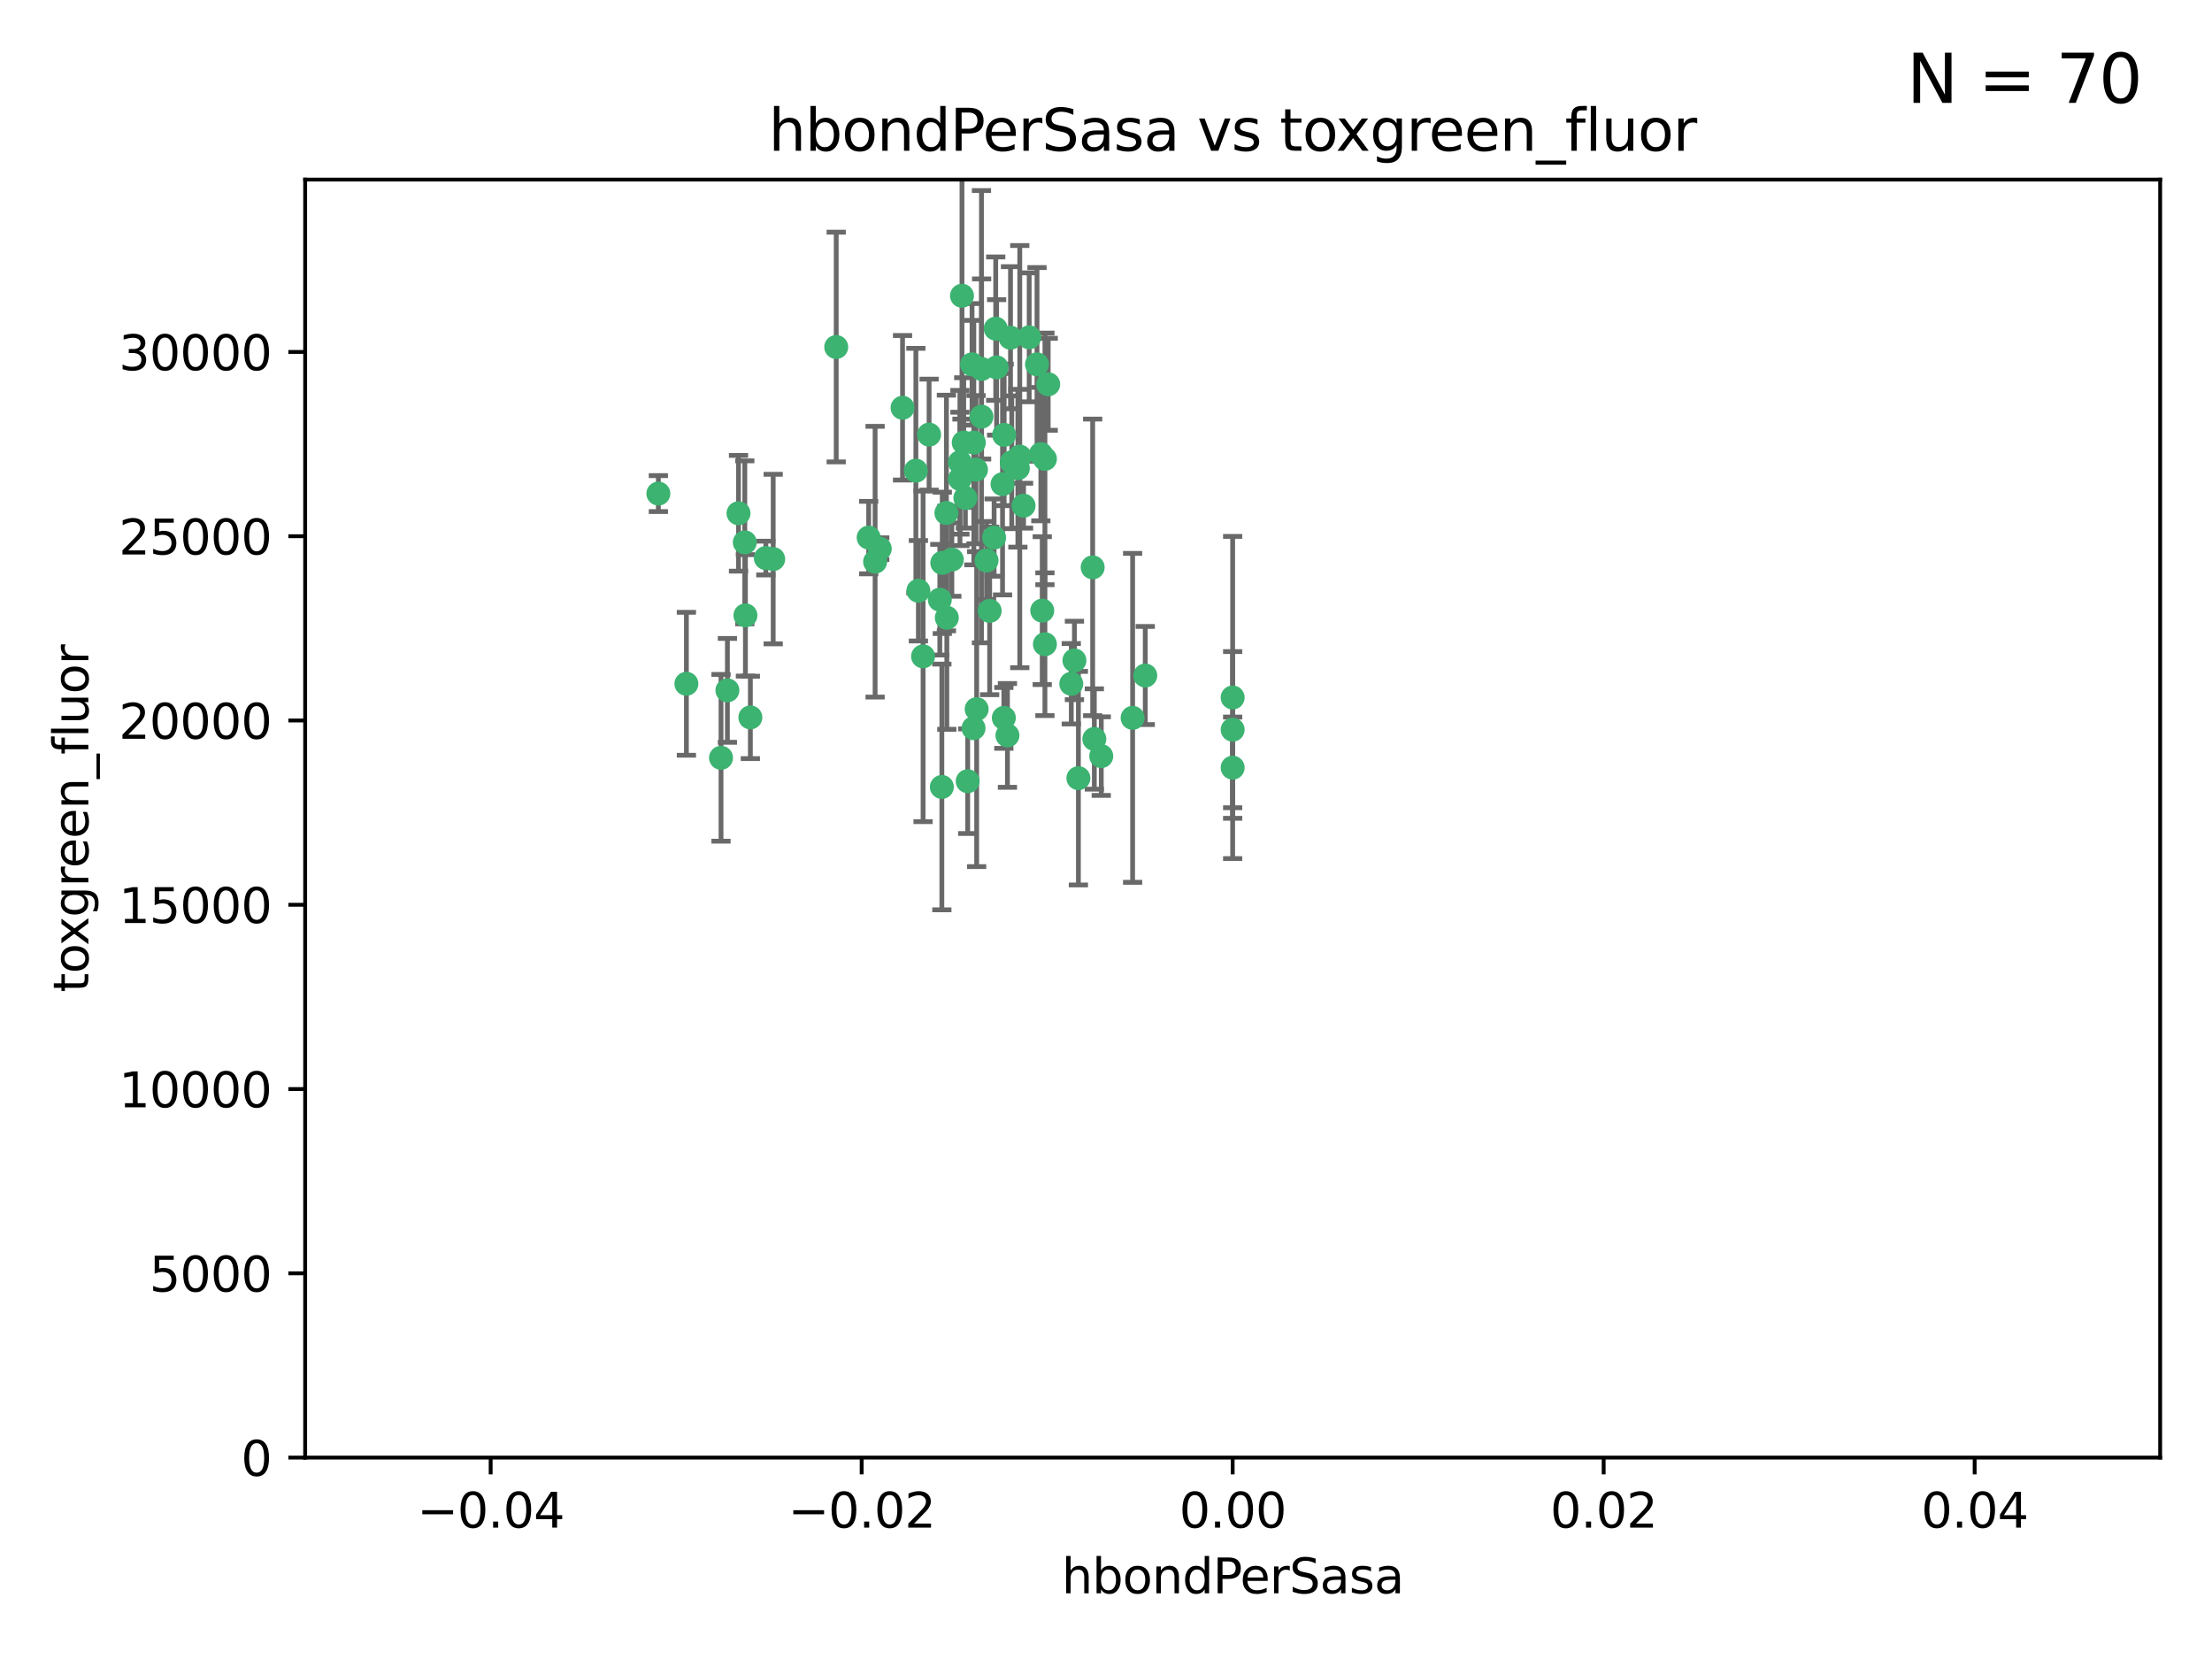 <?xml version="1.0" encoding="utf-8" standalone="no"?>
<!DOCTYPE svg PUBLIC "-//W3C//DTD SVG 1.1//EN"
  "http://www.w3.org/Graphics/SVG/1.1/DTD/svg11.dtd">
<svg xmlns:xlink="http://www.w3.org/1999/xlink" width="460.8pt" height="345.6pt" viewBox="0 0 460.8 345.6" xmlns="http://www.w3.org/2000/svg" version="1.1">
 <defs>
  <style type="text/css">*{stroke-linejoin: round; stroke-linecap: butt}</style>
 </defs>
 <g id="figure_1">
  <g id="patch_1">
   <path d="M 0 345.6 
L 460.8 345.6 
L 460.8 0 
L 0 0 
z
" style="fill: #ffffff"/>
  </g>
  <g id="axes_1">
   <g id="patch_2">
    <path d="M 63.571 303.64 
L 450 303.64 
L 450 37.411 
L 63.571 37.411 
z
" style="fill: #ffffff"/>
   </g>
   <g id="PathCollection_1">
    <defs>
     <path id="mcedc2fee23" d="M 0 1.118 
C 0.297 1.118 0.581 1 0.791 0.791 
C 1 0.581 1.118 0.297 1.118 0 
C 1.118 -0.297 1 -0.581 0.791 -0.791 
C 0.581 -1 0.297 -1.118 0 -1.118 
C -0.297 -1.118 -0.581 -1 -0.791 -0.791 
C -1 -0.581 -1.118 -0.297 -1.118 0 
C -1.118 0.297 -1 0.581 -0.791 0.791 
C -0.581 1 -0.297 1.118 0 1.118 
z
" style="stroke: #3cb371"/>
    </defs>
    <g clip-path="url(#p5a654c05b4)">
     <use xlink:href="#mcedc2fee23" x="174.2" y="72.294" style="fill: #3cb371; stroke: #3cb371"/>
     <use xlink:href="#mcedc2fee23" x="207.091" y="111.988" style="fill: #3cb371; stroke: #3cb371"/>
     <use xlink:href="#mcedc2fee23" x="192.294" y="136.733" style="fill: #3cb371; stroke: #3cb371"/>
     <use xlink:href="#mcedc2fee23" x="216.026" y="75.908" style="fill: #3cb371; stroke: #3cb371"/>
     <use xlink:href="#mcedc2fee23" x="209.184" y="90.592" style="fill: #3cb371; stroke: #3cb371"/>
     <use xlink:href="#mcedc2fee23" x="200.763" y="92.187" style="fill: #3cb371; stroke: #3cb371"/>
     <use xlink:href="#mcedc2fee23" x="190.794" y="98.046" style="fill: #3cb371; stroke: #3cb371"/>
     <use xlink:href="#mcedc2fee23" x="217.677" y="134.2" style="fill: #3cb371; stroke: #3cb371"/>
     <use xlink:href="#mcedc2fee23" x="180.96" y="111.99" style="fill: #3cb371; stroke: #3cb371"/>
     <use xlink:href="#mcedc2fee23" x="188.017" y="84.946" style="fill: #3cb371; stroke: #3cb371"/>
     <use xlink:href="#mcedc2fee23" x="218.359" y="80.055" style="fill: #3cb371; stroke: #3cb371"/>
     <use xlink:href="#mcedc2fee23" x="155.286" y="128.194" style="fill: #3cb371; stroke: #3cb371"/>
     <use xlink:href="#mcedc2fee23" x="207.613" y="76.534" style="fill: #3cb371; stroke: #3cb371"/>
     <use xlink:href="#mcedc2fee23" x="203.319" y="97.835" style="fill: #3cb371; stroke: #3cb371"/>
     <use xlink:href="#mcedc2fee23" x="210.508" y="70.355" style="fill: #3cb371; stroke: #3cb371"/>
     <use xlink:href="#mcedc2fee23" x="150.202" y="157.866" style="fill: #3cb371; stroke: #3cb371"/>
     <use xlink:href="#mcedc2fee23" x="156.315" y="149.45" style="fill: #3cb371; stroke: #3cb371"/>
     <use xlink:href="#mcedc2fee23" x="198.284" y="116.577" style="fill: #3cb371; stroke: #3cb371"/>
     <use xlink:href="#mcedc2fee23" x="199.974" y="99.763" style="fill: #3cb371; stroke: #3cb371"/>
     <use xlink:href="#mcedc2fee23" x="155.154" y="112.982" style="fill: #3cb371; stroke: #3cb371"/>
     <use xlink:href="#mcedc2fee23" x="153.844" y="106.925" style="fill: #3cb371; stroke: #3cb371"/>
     <use xlink:href="#mcedc2fee23" x="214.399" y="70.271" style="fill: #3cb371; stroke: #3cb371"/>
     <use xlink:href="#mcedc2fee23" x="159.535" y="116.252" style="fill: #3cb371; stroke: #3cb371"/>
     <use xlink:href="#mcedc2fee23" x="202.866" y="92.203" style="fill: #3cb371; stroke: #3cb371"/>
     <use xlink:href="#mcedc2fee23" x="212.043" y="97.545" style="fill: #3cb371; stroke: #3cb371"/>
     <use xlink:href="#mcedc2fee23" x="191.319" y="123.063" style="fill: #3cb371; stroke: #3cb371"/>
     <use xlink:href="#mcedc2fee23" x="206.164" y="127.26" style="fill: #3cb371; stroke: #3cb371"/>
     <use xlink:href="#mcedc2fee23" x="202.808" y="151.693" style="fill: #3cb371; stroke: #3cb371"/>
     <use xlink:href="#mcedc2fee23" x="196.206" y="163.936" style="fill: #3cb371; stroke: #3cb371"/>
     <use xlink:href="#mcedc2fee23" x="151.53" y="143.815" style="fill: #3cb371; stroke: #3cb371"/>
     <use xlink:href="#mcedc2fee23" x="201.107" y="103.738" style="fill: #3cb371; stroke: #3cb371"/>
     <use xlink:href="#mcedc2fee23" x="205.518" y="116.762" style="fill: #3cb371; stroke: #3cb371"/>
     <use xlink:href="#mcedc2fee23" x="204.488" y="76.865" style="fill: #3cb371; stroke: #3cb371"/>
     <use xlink:href="#mcedc2fee23" x="200.398" y="61.614" style="fill: #3cb371; stroke: #3cb371"/>
     <use xlink:href="#mcedc2fee23" x="210.768" y="96.299" style="fill: #3cb371; stroke: #3cb371"/>
     <use xlink:href="#mcedc2fee23" x="137.148" y="102.821" style="fill: #3cb371; stroke: #3cb371"/>
     <use xlink:href="#mcedc2fee23" x="216.829" y="94.6" style="fill: #3cb371; stroke: #3cb371"/>
     <use xlink:href="#mcedc2fee23" x="201.591" y="162.741" style="fill: #3cb371; stroke: #3cb371"/>
     <use xlink:href="#mcedc2fee23" x="217.678" y="95.593" style="fill: #3cb371; stroke: #3cb371"/>
     <use xlink:href="#mcedc2fee23" x="196.296" y="117.254" style="fill: #3cb371; stroke: #3cb371"/>
     <use xlink:href="#mcedc2fee23" x="213.226" y="105.344" style="fill: #3cb371; stroke: #3cb371"/>
     <use xlink:href="#mcedc2fee23" x="217.118" y="127.204" style="fill: #3cb371; stroke: #3cb371"/>
     <use xlink:href="#mcedc2fee23" x="207.427" y="68.463" style="fill: #3cb371; stroke: #3cb371"/>
     <use xlink:href="#mcedc2fee23" x="202.496" y="75.9" style="fill: #3cb371; stroke: #3cb371"/>
     <use xlink:href="#mcedc2fee23" x="209.868" y="153.201" style="fill: #3cb371; stroke: #3cb371"/>
     <use xlink:href="#mcedc2fee23" x="182.301" y="117.014" style="fill: #3cb371; stroke: #3cb371"/>
     <use xlink:href="#mcedc2fee23" x="223.825" y="137.58" style="fill: #3cb371; stroke: #3cb371"/>
     <use xlink:href="#mcedc2fee23" x="142.99" y="142.442" style="fill: #3cb371; stroke: #3cb371"/>
     <use xlink:href="#mcedc2fee23" x="183.273" y="114.302" style="fill: #3cb371; stroke: #3cb371"/>
     <use xlink:href="#mcedc2fee23" x="193.547" y="90.534" style="fill: #3cb371; stroke: #3cb371"/>
     <use xlink:href="#mcedc2fee23" x="209.117" y="149.553" style="fill: #3cb371; stroke: #3cb371"/>
     <use xlink:href="#mcedc2fee23" x="195.78" y="124.926" style="fill: #3cb371; stroke: #3cb371"/>
     <use xlink:href="#mcedc2fee23" x="208.847" y="100.862" style="fill: #3cb371; stroke: #3cb371"/>
     <use xlink:href="#mcedc2fee23" x="197.156" y="106.867" style="fill: #3cb371; stroke: #3cb371"/>
     <use xlink:href="#mcedc2fee23" x="227.624" y="118.19" style="fill: #3cb371; stroke: #3cb371"/>
     <use xlink:href="#mcedc2fee23" x="223.169" y="142.44" style="fill: #3cb371; stroke: #3cb371"/>
     <use xlink:href="#mcedc2fee23" x="204.456" y="86.8" style="fill: #3cb371; stroke: #3cb371"/>
     <use xlink:href="#mcedc2fee23" x="199.969" y="96.298" style="fill: #3cb371; stroke: #3cb371"/>
     <use xlink:href="#mcedc2fee23" x="197.24" y="128.689" style="fill: #3cb371; stroke: #3cb371"/>
     <use xlink:href="#mcedc2fee23" x="203.457" y="147.723" style="fill: #3cb371; stroke: #3cb371"/>
     <use xlink:href="#mcedc2fee23" x="212.436" y="95.121" style="fill: #3cb371; stroke: #3cb371"/>
     <use xlink:href="#mcedc2fee23" x="235.946" y="149.542" style="fill: #3cb371; stroke: #3cb371"/>
     <use xlink:href="#mcedc2fee23" x="227.97" y="153.944" style="fill: #3cb371; stroke: #3cb371"/>
     <use xlink:href="#mcedc2fee23" x="229.414" y="157.513" style="fill: #3cb371; stroke: #3cb371"/>
     <use xlink:href="#mcedc2fee23" x="161.071" y="116.464" style="fill: #3cb371; stroke: #3cb371"/>
     <use xlink:href="#mcedc2fee23" x="256.786" y="152.004" style="fill: #3cb371; stroke: #3cb371"/>
     <use xlink:href="#mcedc2fee23" x="256.786" y="145.3" style="fill: #3cb371; stroke: #3cb371"/>
     <use xlink:href="#mcedc2fee23" x="224.65" y="162.105" style="fill: #3cb371; stroke: #3cb371"/>
     <use xlink:href="#mcedc2fee23" x="238.58" y="140.722" style="fill: #3cb371; stroke: #3cb371"/>
     <use xlink:href="#mcedc2fee23" x="256.786" y="159.917" style="fill: #3cb371; stroke: #3cb371"/>
    </g>
   </g>
   <g id="matplotlib.axis_1">
    <g id="xtick_1">
     <g id="line2d_1">
      <defs>
       <path id="m243679805b" d="M 0 0 
L 0 3.5 
" style="stroke: #000000; stroke-width: 0.8"/>
      </defs>
      <g>
       <use xlink:href="#m243679805b" x="102.214" y="303.64" style="stroke: #000000; stroke-width: 0.8"/>
      </g>
     </g>
     <g id="text_1">
      <!-- −0.04 -->
      <g transform="translate(86.891 318.238)scale(0.1 -0.1)">
       <defs>
        <path id="DejaVuSans-2212" d="M 678 2272 
L 4684 2272 
L 4684 1741 
L 678 1741 
L 678 2272 
z
" transform="scale(0.016)"/>
        <path id="DejaVuSans-30" d="M 2034 4250 
Q 1547 4250 1301 3770 
Q 1056 3291 1056 2328 
Q 1056 1369 1301 889 
Q 1547 409 2034 409 
Q 2525 409 2770 889 
Q 3016 1369 3016 2328 
Q 3016 3291 2770 3770 
Q 2525 4250 2034 4250 
z
M 2034 4750 
Q 2819 4750 3233 4129 
Q 3647 3509 3647 2328 
Q 3647 1150 3233 529 
Q 2819 -91 2034 -91 
Q 1250 -91 836 529 
Q 422 1150 422 2328 
Q 422 3509 836 4129 
Q 1250 4750 2034 4750 
z
" transform="scale(0.016)"/>
        <path id="DejaVuSans-2e" d="M 684 794 
L 1344 794 
L 1344 0 
L 684 0 
L 684 794 
z
" transform="scale(0.016)"/>
        <path id="DejaVuSans-34" d="M 2419 4116 
L 825 1625 
L 2419 1625 
L 2419 4116 
z
M 2253 4666 
L 3047 4666 
L 3047 1625 
L 3713 1625 
L 3713 1100 
L 3047 1100 
L 3047 0 
L 2419 0 
L 2419 1100 
L 313 1100 
L 313 1709 
L 2253 4666 
z
" transform="scale(0.016)"/>
       </defs>
       <use xlink:href="#DejaVuSans-2212"/>
       <use xlink:href="#DejaVuSans-30" x="83.789"/>
       <use xlink:href="#DejaVuSans-2e" x="147.412"/>
       <use xlink:href="#DejaVuSans-30" x="179.199"/>
       <use xlink:href="#DejaVuSans-34" x="242.822"/>
      </g>
     </g>
    </g>
    <g id="xtick_2">
     <g id="line2d_2">
      <g>
       <use xlink:href="#m243679805b" x="179.5" y="303.64" style="stroke: #000000; stroke-width: 0.8"/>
      </g>
     </g>
     <g id="text_2">
      <!-- −0.02 -->
      <g transform="translate(164.177 318.238)scale(0.1 -0.1)">
       <defs>
        <path id="DejaVuSans-32" d="M 1228 531 
L 3431 531 
L 3431 0 
L 469 0 
L 469 531 
Q 828 903 1448 1529 
Q 2069 2156 2228 2338 
Q 2531 2678 2651 2914 
Q 2772 3150 2772 3378 
Q 2772 3750 2511 3984 
Q 2250 4219 1831 4219 
Q 1534 4219 1204 4116 
Q 875 4013 500 3803 
L 500 4441 
Q 881 4594 1212 4672 
Q 1544 4750 1819 4750 
Q 2544 4750 2975 4387 
Q 3406 4025 3406 3419 
Q 3406 3131 3298 2873 
Q 3191 2616 2906 2266 
Q 2828 2175 2409 1742 
Q 1991 1309 1228 531 
z
" transform="scale(0.016)"/>
       </defs>
       <use xlink:href="#DejaVuSans-2212"/>
       <use xlink:href="#DejaVuSans-30" x="83.789"/>
       <use xlink:href="#DejaVuSans-2e" x="147.412"/>
       <use xlink:href="#DejaVuSans-30" x="179.199"/>
       <use xlink:href="#DejaVuSans-32" x="242.822"/>
      </g>
     </g>
    </g>
    <g id="xtick_3">
     <g id="line2d_3">
      <g>
       <use xlink:href="#m243679805b" x="256.786" y="303.64" style="stroke: #000000; stroke-width: 0.8"/>
      </g>
     </g>
     <g id="text_3">
      <!-- 0.00 -->
      <g transform="translate(245.653 318.238)scale(0.1 -0.1)">
       <use xlink:href="#DejaVuSans-30"/>
       <use xlink:href="#DejaVuSans-2e" x="63.623"/>
       <use xlink:href="#DejaVuSans-30" x="95.41"/>
       <use xlink:href="#DejaVuSans-30" x="159.033"/>
      </g>
     </g>
    </g>
    <g id="xtick_4">
     <g id="line2d_4">
      <g>
       <use xlink:href="#m243679805b" x="334.071" y="303.64" style="stroke: #000000; stroke-width: 0.8"/>
      </g>
     </g>
     <g id="text_4">
      <!-- 0.02 -->
      <g transform="translate(322.939 318.238)scale(0.1 -0.1)">
       <use xlink:href="#DejaVuSans-30"/>
       <use xlink:href="#DejaVuSans-2e" x="63.623"/>
       <use xlink:href="#DejaVuSans-30" x="95.41"/>
       <use xlink:href="#DejaVuSans-32" x="159.033"/>
      </g>
     </g>
    </g>
    <g id="xtick_5">
     <g id="line2d_5">
      <g>
       <use xlink:href="#m243679805b" x="411.357" y="303.64" style="stroke: #000000; stroke-width: 0.8"/>
      </g>
     </g>
     <g id="text_5">
      <!-- 0.04 -->
      <g transform="translate(400.224 318.238)scale(0.1 -0.1)">
       <use xlink:href="#DejaVuSans-30"/>
       <use xlink:href="#DejaVuSans-2e" x="63.623"/>
       <use xlink:href="#DejaVuSans-30" x="95.41"/>
       <use xlink:href="#DejaVuSans-34" x="159.033"/>
      </g>
     </g>
    </g>
    <g id="text_6">
     <!-- hbondPerSasa -->
     <g transform="translate(221.168 331.917)scale(0.1 -0.1)">
      <defs>
       <path id="DejaVuSans-68" d="M 3513 2113 
L 3513 0 
L 2938 0 
L 2938 2094 
Q 2938 2591 2744 2837 
Q 2550 3084 2163 3084 
Q 1697 3084 1428 2787 
Q 1159 2491 1159 1978 
L 1159 0 
L 581 0 
L 581 4863 
L 1159 4863 
L 1159 2956 
Q 1366 3272 1645 3428 
Q 1925 3584 2291 3584 
Q 2894 3584 3203 3211 
Q 3513 2838 3513 2113 
z
" transform="scale(0.016)"/>
       <path id="DejaVuSans-62" d="M 3116 1747 
Q 3116 2381 2855 2742 
Q 2594 3103 2138 3103 
Q 1681 3103 1420 2742 
Q 1159 2381 1159 1747 
Q 1159 1113 1420 752 
Q 1681 391 2138 391 
Q 2594 391 2855 752 
Q 3116 1113 3116 1747 
z
M 1159 2969 
Q 1341 3281 1617 3432 
Q 1894 3584 2278 3584 
Q 2916 3584 3314 3078 
Q 3713 2572 3713 1747 
Q 3713 922 3314 415 
Q 2916 -91 2278 -91 
Q 1894 -91 1617 61 
Q 1341 213 1159 525 
L 1159 0 
L 581 0 
L 581 4863 
L 1159 4863 
L 1159 2969 
z
" transform="scale(0.016)"/>
       <path id="DejaVuSans-6f" d="M 1959 3097 
Q 1497 3097 1228 2736 
Q 959 2375 959 1747 
Q 959 1119 1226 758 
Q 1494 397 1959 397 
Q 2419 397 2687 759 
Q 2956 1122 2956 1747 
Q 2956 2369 2687 2733 
Q 2419 3097 1959 3097 
z
M 1959 3584 
Q 2709 3584 3137 3096 
Q 3566 2609 3566 1747 
Q 3566 888 3137 398 
Q 2709 -91 1959 -91 
Q 1206 -91 779 398 
Q 353 888 353 1747 
Q 353 2609 779 3096 
Q 1206 3584 1959 3584 
z
" transform="scale(0.016)"/>
       <path id="DejaVuSans-6e" d="M 3513 2113 
L 3513 0 
L 2938 0 
L 2938 2094 
Q 2938 2591 2744 2837 
Q 2550 3084 2163 3084 
Q 1697 3084 1428 2787 
Q 1159 2491 1159 1978 
L 1159 0 
L 581 0 
L 581 3500 
L 1159 3500 
L 1159 2956 
Q 1366 3272 1645 3428 
Q 1925 3584 2291 3584 
Q 2894 3584 3203 3211 
Q 3513 2838 3513 2113 
z
" transform="scale(0.016)"/>
       <path id="DejaVuSans-64" d="M 2906 2969 
L 2906 4863 
L 3481 4863 
L 3481 0 
L 2906 0 
L 2906 525 
Q 2725 213 2448 61 
Q 2172 -91 1784 -91 
Q 1150 -91 751 415 
Q 353 922 353 1747 
Q 353 2572 751 3078 
Q 1150 3584 1784 3584 
Q 2172 3584 2448 3432 
Q 2725 3281 2906 2969 
z
M 947 1747 
Q 947 1113 1208 752 
Q 1469 391 1925 391 
Q 2381 391 2643 752 
Q 2906 1113 2906 1747 
Q 2906 2381 2643 2742 
Q 2381 3103 1925 3103 
Q 1469 3103 1208 2742 
Q 947 2381 947 1747 
z
" transform="scale(0.016)"/>
       <path id="DejaVuSans-50" d="M 1259 4147 
L 1259 2394 
L 2053 2394 
Q 2494 2394 2734 2622 
Q 2975 2850 2975 3272 
Q 2975 3691 2734 3919 
Q 2494 4147 2053 4147 
L 1259 4147 
z
M 628 4666 
L 2053 4666 
Q 2838 4666 3239 4311 
Q 3641 3956 3641 3272 
Q 3641 2581 3239 2228 
Q 2838 1875 2053 1875 
L 1259 1875 
L 1259 0 
L 628 0 
L 628 4666 
z
" transform="scale(0.016)"/>
       <path id="DejaVuSans-65" d="M 3597 1894 
L 3597 1613 
L 953 1613 
Q 991 1019 1311 708 
Q 1631 397 2203 397 
Q 2534 397 2845 478 
Q 3156 559 3463 722 
L 3463 178 
Q 3153 47 2828 -22 
Q 2503 -91 2169 -91 
Q 1331 -91 842 396 
Q 353 884 353 1716 
Q 353 2575 817 3079 
Q 1281 3584 2069 3584 
Q 2775 3584 3186 3129 
Q 3597 2675 3597 1894 
z
M 3022 2063 
Q 3016 2534 2758 2815 
Q 2500 3097 2075 3097 
Q 1594 3097 1305 2825 
Q 1016 2553 972 2059 
L 3022 2063 
z
" transform="scale(0.016)"/>
       <path id="DejaVuSans-72" d="M 2631 2963 
Q 2534 3019 2420 3045 
Q 2306 3072 2169 3072 
Q 1681 3072 1420 2755 
Q 1159 2438 1159 1844 
L 1159 0 
L 581 0 
L 581 3500 
L 1159 3500 
L 1159 2956 
Q 1341 3275 1631 3429 
Q 1922 3584 2338 3584 
Q 2397 3584 2469 3576 
Q 2541 3569 2628 3553 
L 2631 2963 
z
" transform="scale(0.016)"/>
       <path id="DejaVuSans-53" d="M 3425 4513 
L 3425 3897 
Q 3066 4069 2747 4153 
Q 2428 4238 2131 4238 
Q 1616 4238 1336 4038 
Q 1056 3838 1056 3469 
Q 1056 3159 1242 3001 
Q 1428 2844 1947 2747 
L 2328 2669 
Q 3034 2534 3370 2195 
Q 3706 1856 3706 1288 
Q 3706 609 3251 259 
Q 2797 -91 1919 -91 
Q 1588 -91 1214 -16 
Q 841 59 441 206 
L 441 856 
Q 825 641 1194 531 
Q 1563 422 1919 422 
Q 2459 422 2753 634 
Q 3047 847 3047 1241 
Q 3047 1584 2836 1778 
Q 2625 1972 2144 2069 
L 1759 2144 
Q 1053 2284 737 2584 
Q 422 2884 422 3419 
Q 422 4038 858 4394 
Q 1294 4750 2059 4750 
Q 2388 4750 2728 4690 
Q 3069 4631 3425 4513 
z
" transform="scale(0.016)"/>
       <path id="DejaVuSans-61" d="M 2194 1759 
Q 1497 1759 1228 1600 
Q 959 1441 959 1056 
Q 959 750 1161 570 
Q 1363 391 1709 391 
Q 2188 391 2477 730 
Q 2766 1069 2766 1631 
L 2766 1759 
L 2194 1759 
z
M 3341 1997 
L 3341 0 
L 2766 0 
L 2766 531 
Q 2569 213 2275 61 
Q 1981 -91 1556 -91 
Q 1019 -91 701 211 
Q 384 513 384 1019 
Q 384 1609 779 1909 
Q 1175 2209 1959 2209 
L 2766 2209 
L 2766 2266 
Q 2766 2663 2505 2880 
Q 2244 3097 1772 3097 
Q 1472 3097 1187 3025 
Q 903 2953 641 2809 
L 641 3341 
Q 956 3463 1253 3523 
Q 1550 3584 1831 3584 
Q 2591 3584 2966 3190 
Q 3341 2797 3341 1997 
z
" transform="scale(0.016)"/>
       <path id="DejaVuSans-73" d="M 2834 3397 
L 2834 2853 
Q 2591 2978 2328 3040 
Q 2066 3103 1784 3103 
Q 1356 3103 1142 2972 
Q 928 2841 928 2578 
Q 928 2378 1081 2264 
Q 1234 2150 1697 2047 
L 1894 2003 
Q 2506 1872 2764 1633 
Q 3022 1394 3022 966 
Q 3022 478 2636 193 
Q 2250 -91 1575 -91 
Q 1294 -91 989 -36 
Q 684 19 347 128 
L 347 722 
Q 666 556 975 473 
Q 1284 391 1588 391 
Q 1994 391 2212 530 
Q 2431 669 2431 922 
Q 2431 1156 2273 1281 
Q 2116 1406 1581 1522 
L 1381 1569 
Q 847 1681 609 1914 
Q 372 2147 372 2553 
Q 372 3047 722 3315 
Q 1072 3584 1716 3584 
Q 2034 3584 2315 3537 
Q 2597 3491 2834 3397 
z
" transform="scale(0.016)"/>
      </defs>
      <use xlink:href="#DejaVuSans-68"/>
      <use xlink:href="#DejaVuSans-62" x="63.379"/>
      <use xlink:href="#DejaVuSans-6f" x="126.855"/>
      <use xlink:href="#DejaVuSans-6e" x="188.037"/>
      <use xlink:href="#DejaVuSans-64" x="251.416"/>
      <use xlink:href="#DejaVuSans-50" x="314.893"/>
      <use xlink:href="#DejaVuSans-65" x="371.57"/>
      <use xlink:href="#DejaVuSans-72" x="433.094"/>
      <use xlink:href="#DejaVuSans-53" x="474.207"/>
      <use xlink:href="#DejaVuSans-61" x="537.684"/>
      <use xlink:href="#DejaVuSans-73" x="598.963"/>
      <use xlink:href="#DejaVuSans-61" x="651.062"/>
     </g>
    </g>
   </g>
   <g id="matplotlib.axis_2">
    <g id="ytick_1">
     <g id="line2d_6">
      <defs>
       <path id="mc1e7d38add" d="M 0 0 
L -3.5 0 
" style="stroke: #000000; stroke-width: 0.8"/>
      </defs>
      <g>
       <use xlink:href="#mc1e7d38add" x="63.571" y="303.64" style="stroke: #000000; stroke-width: 0.8"/>
      </g>
     </g>
     <g id="text_7">
      <!-- 0 -->
      <g transform="translate(50.209 307.439)scale(0.1 -0.1)">
       <use xlink:href="#DejaVuSans-30"/>
      </g>
     </g>
    </g>
    <g id="ytick_2">
     <g id="line2d_7">
      <g>
       <use xlink:href="#mc1e7d38add" x="63.571" y="265.253" style="stroke: #000000; stroke-width: 0.8"/>
      </g>
     </g>
     <g id="text_8">
      <!-- 5000 -->
      <g transform="translate(31.121 269.052)scale(0.1 -0.1)">
       <defs>
        <path id="DejaVuSans-35" d="M 691 4666 
L 3169 4666 
L 3169 4134 
L 1269 4134 
L 1269 2991 
Q 1406 3038 1543 3061 
Q 1681 3084 1819 3084 
Q 2600 3084 3056 2656 
Q 3513 2228 3513 1497 
Q 3513 744 3044 326 
Q 2575 -91 1722 -91 
Q 1428 -91 1123 -41 
Q 819 9 494 109 
L 494 744 
Q 775 591 1075 516 
Q 1375 441 1709 441 
Q 2250 441 2565 725 
Q 2881 1009 2881 1497 
Q 2881 1984 2565 2268 
Q 2250 2553 1709 2553 
Q 1456 2553 1204 2497 
Q 953 2441 691 2322 
L 691 4666 
z
" transform="scale(0.016)"/>
       </defs>
       <use xlink:href="#DejaVuSans-35"/>
       <use xlink:href="#DejaVuSans-30" x="63.623"/>
       <use xlink:href="#DejaVuSans-30" x="127.246"/>
       <use xlink:href="#DejaVuSans-30" x="190.869"/>
      </g>
     </g>
    </g>
    <g id="ytick_3">
     <g id="line2d_8">
      <g>
       <use xlink:href="#mc1e7d38add" x="63.571" y="226.866" style="stroke: #000000; stroke-width: 0.8"/>
      </g>
     </g>
     <g id="text_9">
      <!-- 10000 -->
      <g transform="translate(24.759 230.665)scale(0.1 -0.1)">
       <defs>
        <path id="DejaVuSans-31" d="M 794 531 
L 1825 531 
L 1825 4091 
L 703 3866 
L 703 4441 
L 1819 4666 
L 2450 4666 
L 2450 531 
L 3481 531 
L 3481 0 
L 794 0 
L 794 531 
z
" transform="scale(0.016)"/>
       </defs>
       <use xlink:href="#DejaVuSans-31"/>
       <use xlink:href="#DejaVuSans-30" x="63.623"/>
       <use xlink:href="#DejaVuSans-30" x="127.246"/>
       <use xlink:href="#DejaVuSans-30" x="190.869"/>
       <use xlink:href="#DejaVuSans-30" x="254.492"/>
      </g>
     </g>
    </g>
    <g id="ytick_4">
     <g id="line2d_9">
      <g>
       <use xlink:href="#mc1e7d38add" x="63.571" y="188.479" style="stroke: #000000; stroke-width: 0.8"/>
      </g>
     </g>
     <g id="text_10">
      <!-- 15000 -->
      <g transform="translate(24.759 192.278)scale(0.1 -0.1)">
       <use xlink:href="#DejaVuSans-31"/>
       <use xlink:href="#DejaVuSans-35" x="63.623"/>
       <use xlink:href="#DejaVuSans-30" x="127.246"/>
       <use xlink:href="#DejaVuSans-30" x="190.869"/>
       <use xlink:href="#DejaVuSans-30" x="254.492"/>
      </g>
     </g>
    </g>
    <g id="ytick_5">
     <g id="line2d_10">
      <g>
       <use xlink:href="#mc1e7d38add" x="63.571" y="150.092" style="stroke: #000000; stroke-width: 0.8"/>
      </g>
     </g>
     <g id="text_11">
      <!-- 20000 -->
      <g transform="translate(24.759 153.891)scale(0.1 -0.1)">
       <use xlink:href="#DejaVuSans-32"/>
       <use xlink:href="#DejaVuSans-30" x="63.623"/>
       <use xlink:href="#DejaVuSans-30" x="127.246"/>
       <use xlink:href="#DejaVuSans-30" x="190.869"/>
       <use xlink:href="#DejaVuSans-30" x="254.492"/>
      </g>
     </g>
    </g>
    <g id="ytick_6">
     <g id="line2d_11">
      <g>
       <use xlink:href="#mc1e7d38add" x="63.571" y="111.705" style="stroke: #000000; stroke-width: 0.8"/>
      </g>
     </g>
     <g id="text_12">
      <!-- 25000 -->
      <g transform="translate(24.759 115.504)scale(0.1 -0.1)">
       <use xlink:href="#DejaVuSans-32"/>
       <use xlink:href="#DejaVuSans-35" x="63.623"/>
       <use xlink:href="#DejaVuSans-30" x="127.246"/>
       <use xlink:href="#DejaVuSans-30" x="190.869"/>
       <use xlink:href="#DejaVuSans-30" x="254.492"/>
      </g>
     </g>
    </g>
    <g id="ytick_7">
     <g id="line2d_12">
      <g>
       <use xlink:href="#mc1e7d38add" x="63.571" y="73.317" style="stroke: #000000; stroke-width: 0.8"/>
      </g>
     </g>
     <g id="text_13">
      <!-- 30000 -->
      <g transform="translate(24.759 77.117)scale(0.1 -0.1)">
       <defs>
        <path id="DejaVuSans-33" d="M 2597 2516 
Q 3050 2419 3304 2112 
Q 3559 1806 3559 1356 
Q 3559 666 3084 287 
Q 2609 -91 1734 -91 
Q 1441 -91 1130 -33 
Q 819 25 488 141 
L 488 750 
Q 750 597 1062 519 
Q 1375 441 1716 441 
Q 2309 441 2620 675 
Q 2931 909 2931 1356 
Q 2931 1769 2642 2001 
Q 2353 2234 1838 2234 
L 1294 2234 
L 1294 2753 
L 1863 2753 
Q 2328 2753 2575 2939 
Q 2822 3125 2822 3475 
Q 2822 3834 2567 4026 
Q 2313 4219 1838 4219 
Q 1578 4219 1281 4162 
Q 984 4106 628 3988 
L 628 4550 
Q 988 4650 1302 4700 
Q 1616 4750 1894 4750 
Q 2613 4750 3031 4423 
Q 3450 4097 3450 3541 
Q 3450 3153 3228 2886 
Q 3006 2619 2597 2516 
z
" transform="scale(0.016)"/>
       </defs>
       <use xlink:href="#DejaVuSans-33"/>
       <use xlink:href="#DejaVuSans-30" x="63.623"/>
       <use xlink:href="#DejaVuSans-30" x="127.246"/>
       <use xlink:href="#DejaVuSans-30" x="190.869"/>
       <use xlink:href="#DejaVuSans-30" x="254.492"/>
      </g>
     </g>
    </g>
    <g id="text_14">
     <!-- toxgreen_fluor -->
     <g transform="translate(18.401 206.72)rotate(-90)scale(0.1 -0.1)">
      <defs>
       <path id="DejaVuSans-74" d="M 1172 4494 
L 1172 3500 
L 2356 3500 
L 2356 3053 
L 1172 3053 
L 1172 1153 
Q 1172 725 1289 603 
Q 1406 481 1766 481 
L 2356 481 
L 2356 0 
L 1766 0 
Q 1100 0 847 248 
Q 594 497 594 1153 
L 594 3053 
L 172 3053 
L 172 3500 
L 594 3500 
L 594 4494 
L 1172 4494 
z
" transform="scale(0.016)"/>
       <path id="DejaVuSans-78" d="M 3513 3500 
L 2247 1797 
L 3578 0 
L 2900 0 
L 1881 1375 
L 863 0 
L 184 0 
L 1544 1831 
L 300 3500 
L 978 3500 
L 1906 2253 
L 2834 3500 
L 3513 3500 
z
" transform="scale(0.016)"/>
       <path id="DejaVuSans-67" d="M 2906 1791 
Q 2906 2416 2648 2759 
Q 2391 3103 1925 3103 
Q 1463 3103 1205 2759 
Q 947 2416 947 1791 
Q 947 1169 1205 825 
Q 1463 481 1925 481 
Q 2391 481 2648 825 
Q 2906 1169 2906 1791 
z
M 3481 434 
Q 3481 -459 3084 -895 
Q 2688 -1331 1869 -1331 
Q 1566 -1331 1297 -1286 
Q 1028 -1241 775 -1147 
L 775 -588 
Q 1028 -725 1275 -790 
Q 1522 -856 1778 -856 
Q 2344 -856 2625 -561 
Q 2906 -266 2906 331 
L 2906 616 
Q 2728 306 2450 153 
Q 2172 0 1784 0 
Q 1141 0 747 490 
Q 353 981 353 1791 
Q 353 2603 747 3093 
Q 1141 3584 1784 3584 
Q 2172 3584 2450 3431 
Q 2728 3278 2906 2969 
L 2906 3500 
L 3481 3500 
L 3481 434 
z
" transform="scale(0.016)"/>
       <path id="DejaVuSans-5f" d="M 3263 -1063 
L 3263 -1509 
L -63 -1509 
L -63 -1063 
L 3263 -1063 
z
" transform="scale(0.016)"/>
       <path id="DejaVuSans-66" d="M 2375 4863 
L 2375 4384 
L 1825 4384 
Q 1516 4384 1395 4259 
Q 1275 4134 1275 3809 
L 1275 3500 
L 2222 3500 
L 2222 3053 
L 1275 3053 
L 1275 0 
L 697 0 
L 697 3053 
L 147 3053 
L 147 3500 
L 697 3500 
L 697 3744 
Q 697 4328 969 4595 
Q 1241 4863 1831 4863 
L 2375 4863 
z
" transform="scale(0.016)"/>
       <path id="DejaVuSans-6c" d="M 603 4863 
L 1178 4863 
L 1178 0 
L 603 0 
L 603 4863 
z
" transform="scale(0.016)"/>
       <path id="DejaVuSans-75" d="M 544 1381 
L 544 3500 
L 1119 3500 
L 1119 1403 
Q 1119 906 1312 657 
Q 1506 409 1894 409 
Q 2359 409 2629 706 
Q 2900 1003 2900 1516 
L 2900 3500 
L 3475 3500 
L 3475 0 
L 2900 0 
L 2900 538 
Q 2691 219 2414 64 
Q 2138 -91 1772 -91 
Q 1169 -91 856 284 
Q 544 659 544 1381 
z
M 1991 3584 
L 1991 3584 
z
" transform="scale(0.016)"/>
      </defs>
      <use xlink:href="#DejaVuSans-74"/>
      <use xlink:href="#DejaVuSans-6f" x="39.209"/>
      <use xlink:href="#DejaVuSans-78" x="97.266"/>
      <use xlink:href="#DejaVuSans-67" x="156.445"/>
      <use xlink:href="#DejaVuSans-72" x="219.922"/>
      <use xlink:href="#DejaVuSans-65" x="258.785"/>
      <use xlink:href="#DejaVuSans-65" x="320.309"/>
      <use xlink:href="#DejaVuSans-6e" x="381.832"/>
      <use xlink:href="#DejaVuSans-5f" x="445.211"/>
      <use xlink:href="#DejaVuSans-66" x="495.211"/>
      <use xlink:href="#DejaVuSans-6c" x="530.416"/>
      <use xlink:href="#DejaVuSans-75" x="558.199"/>
      <use xlink:href="#DejaVuSans-6f" x="621.578"/>
      <use xlink:href="#DejaVuSans-72" x="682.76"/>
     </g>
    </g>
   </g>
   <g id="LineCollection_1">
    <path d="M 174.2 96.224 
L 174.2 48.364 
" clip-path="url(#p5a654c05b4)" style="fill: none; stroke: #696969"/>
    <path d="M 207.091 120.037 
L 207.091 103.94 
" clip-path="url(#p5a654c05b4)" style="fill: none; stroke: #696969"/>
    <path d="M 192.294 171.165 
L 192.294 102.302 
" clip-path="url(#p5a654c05b4)" style="fill: none; stroke: #696969"/>
    <path d="M 216.026 96.079 
L 216.026 55.738 
" clip-path="url(#p5a654c05b4)" style="fill: none; stroke: #696969"/>
    <path d="M 209.184 105.331 
L 209.184 75.853 
" clip-path="url(#p5a654c05b4)" style="fill: none; stroke: #696969"/>
    <path d="M 200.763 105.69 
L 200.763 78.685 
" clip-path="url(#p5a654c05b4)" style="fill: none; stroke: #696969"/>
    <path d="M 190.794 123.522 
L 190.794 72.57 
" clip-path="url(#p5a654c05b4)" style="fill: none; stroke: #696969"/>
    <path d="M 217.677 149.068 
L 217.677 119.332 
" clip-path="url(#p5a654c05b4)" style="fill: none; stroke: #696969"/>
    <path d="M 180.96 119.537 
L 180.96 104.443 
" clip-path="url(#p5a654c05b4)" style="fill: none; stroke: #696969"/>
    <path d="M 188.017 99.998 
L 188.017 69.895 
" clip-path="url(#p5a654c05b4)" style="fill: none; stroke: #696969"/>
    <path d="M 218.359 89.637 
L 218.359 70.473 
" clip-path="url(#p5a654c05b4)" style="fill: none; stroke: #696969"/>
    <path d="M 155.286 140.845 
L 155.286 115.543 
" clip-path="url(#p5a654c05b4)" style="fill: none; stroke: #696969"/>
    <path d="M 207.613 90.647 
L 207.613 62.421 
" clip-path="url(#p5a654c05b4)" style="fill: none; stroke: #696969"/>
    <path d="M 203.319 113.277 
L 203.319 82.393 
" clip-path="url(#p5a654c05b4)" style="fill: none; stroke: #696969"/>
    <path d="M 210.508 85.157 
L 210.508 55.552 
" clip-path="url(#p5a654c05b4)" style="fill: none; stroke: #696969"/>
    <path d="M 150.202 175.236 
L 150.202 140.495 
" clip-path="url(#p5a654c05b4)" style="fill: none; stroke: #696969"/>
    <path d="M 156.315 158.029 
L 156.315 140.871 
" clip-path="url(#p5a654c05b4)" style="fill: none; stroke: #696969"/>
    <path d="M 198.284 124.214 
L 198.284 108.94 
" clip-path="url(#p5a654c05b4)" style="fill: none; stroke: #696969"/>
    <path d="M 199.974 113.651 
L 199.974 85.875 
" clip-path="url(#p5a654c05b4)" style="fill: none; stroke: #696969"/>
    <path d="M 155.154 129.961 
L 155.154 96.004 
" clip-path="url(#p5a654c05b4)" style="fill: none; stroke: #696969"/>
    <path d="M 153.844 118.981 
L 153.844 94.869 
" clip-path="url(#p5a654c05b4)" style="fill: none; stroke: #696969"/>
    <path d="M 214.399 83.696 
L 214.399 56.846 
" clip-path="url(#p5a654c05b4)" style="fill: none; stroke: #696969"/>
    <path d="M 159.535 119.772 
L 159.535 112.733 
" clip-path="url(#p5a654c05b4)" style="fill: none; stroke: #696969"/>
    <path d="M 202.866 117.661 
L 202.866 66.744 
" clip-path="url(#p5a654c05b4)" style="fill: none; stroke: #696969"/>
    <path d="M 212.043 113.98 
L 212.043 81.111 
" clip-path="url(#p5a654c05b4)" style="fill: none; stroke: #696969"/>
    <path d="M 191.319 133.529 
L 191.319 112.598 
" clip-path="url(#p5a654c05b4)" style="fill: none; stroke: #696969"/>
    <path d="M 206.164 144.714 
L 206.164 109.807 
" clip-path="url(#p5a654c05b4)" style="fill: none; stroke: #696969"/>
    <path d="M 202.808 152.217 
L 202.808 151.168 
" clip-path="url(#p5a654c05b4)" style="fill: none; stroke: #696969"/>
    <path d="M 196.206 189.529 
L 196.206 138.343 
" clip-path="url(#p5a654c05b4)" style="fill: none; stroke: #696969"/>
    <path d="M 151.53 154.632 
L 151.53 132.999 
" clip-path="url(#p5a654c05b4)" style="fill: none; stroke: #696969"/>
    <path d="M 201.107 110.014 
L 201.107 97.461 
" clip-path="url(#p5a654c05b4)" style="fill: none; stroke: #696969"/>
    <path d="M 205.518 124.89 
L 205.518 108.635 
" clip-path="url(#p5a654c05b4)" style="fill: none; stroke: #696969"/>
    <path d="M 204.488 95.625 
L 204.488 58.105 
" clip-path="url(#p5a654c05b4)" style="fill: none; stroke: #696969"/>
    <path d="M 200.398 87.306 
L 200.398 35.922 
" clip-path="url(#p5a654c05b4)" style="fill: none; stroke: #696969"/>
    <path d="M 210.768 110.125 
L 210.768 82.473 
" clip-path="url(#p5a654c05b4)" style="fill: none; stroke: #696969"/>
    <path d="M 137.148 106.565 
L 137.148 99.077 
" clip-path="url(#p5a654c05b4)" style="fill: none; stroke: #696969"/>
    <path d="M 216.829 108.495 
L 216.829 80.704 
" clip-path="url(#p5a654c05b4)" style="fill: none; stroke: #696969"/>
    <path d="M 201.591 173.639 
L 201.591 151.843 
" clip-path="url(#p5a654c05b4)" style="fill: none; stroke: #696969"/>
    <path d="M 217.678 121.802 
L 217.678 69.385 
" clip-path="url(#p5a654c05b4)" style="fill: none; stroke: #696969"/>
    <path d="M 196.296 131.975 
L 196.296 102.532 
" clip-path="url(#p5a654c05b4)" style="fill: none; stroke: #696969"/>
    <path d="M 213.226 110.015 
L 213.226 100.672 
" clip-path="url(#p5a654c05b4)" style="fill: none; stroke: #696969"/>
    <path d="M 217.118 142.603 
L 217.118 111.805 
" clip-path="url(#p5a654c05b4)" style="fill: none; stroke: #696969"/>
    <path d="M 207.427 83.398 
L 207.427 53.528 
" clip-path="url(#p5a654c05b4)" style="fill: none; stroke: #696969"/>
    <path d="M 202.496 88.56 
L 202.496 63.241 
" clip-path="url(#p5a654c05b4)" style="fill: none; stroke: #696969"/>
    <path d="M 209.868 164.009 
L 209.868 142.393 
" clip-path="url(#p5a654c05b4)" style="fill: none; stroke: #696969"/>
    <path d="M 182.301 145.217 
L 182.301 88.811 
" clip-path="url(#p5a654c05b4)" style="fill: none; stroke: #696969"/>
    <path d="M 223.825 145.75 
L 223.825 129.411 
" clip-path="url(#p5a654c05b4)" style="fill: none; stroke: #696969"/>
    <path d="M 142.99 157.326 
L 142.99 127.559 
" clip-path="url(#p5a654c05b4)" style="fill: none; stroke: #696969"/>
    <path d="M 183.273 116.564 
L 183.273 112.041 
" clip-path="url(#p5a654c05b4)" style="fill: none; stroke: #696969"/>
    <path d="M 193.547 102.091 
L 193.547 78.978 
" clip-path="url(#p5a654c05b4)" style="fill: none; stroke: #696969"/>
    <path d="M 209.117 155.89 
L 209.117 143.216 
" clip-path="url(#p5a654c05b4)" style="fill: none; stroke: #696969"/>
    <path d="M 195.78 136.454 
L 195.78 113.398 
" clip-path="url(#p5a654c05b4)" style="fill: none; stroke: #696969"/>
    <path d="M 208.847 123.923 
L 208.847 77.801 
" clip-path="url(#p5a654c05b4)" style="fill: none; stroke: #696969"/>
    <path d="M 197.156 131.412 
L 197.156 82.321 
" clip-path="url(#p5a654c05b4)" style="fill: none; stroke: #696969"/>
    <path d="M 227.624 149.083 
L 227.624 87.298 
" clip-path="url(#p5a654c05b4)" style="fill: none; stroke: #696969"/>
    <path d="M 223.169 150.817 
L 223.169 134.064 
" clip-path="url(#p5a654c05b4)" style="fill: none; stroke: #696969"/>
    <path d="M 204.456 133.906 
L 204.456 39.694 
" clip-path="url(#p5a654c05b4)" style="fill: none; stroke: #696969"/>
    <path d="M 199.969 111.272 
L 199.969 81.324 
" clip-path="url(#p5a654c05b4)" style="fill: none; stroke: #696969"/>
    <path d="M 197.24 151.927 
L 197.24 105.45 
" clip-path="url(#p5a654c05b4)" style="fill: none; stroke: #696969"/>
    <path d="M 203.457 180.527 
L 203.457 114.919 
" clip-path="url(#p5a654c05b4)" style="fill: none; stroke: #696969"/>
    <path d="M 212.436 139.091 
L 212.436 51.151 
" clip-path="url(#p5a654c05b4)" style="fill: none; stroke: #696969"/>
    <path d="M 235.946 183.804 
L 235.946 115.28 
" clip-path="url(#p5a654c05b4)" style="fill: none; stroke: #696969"/>
    <path d="M 227.97 164.397 
L 227.97 143.491 
" clip-path="url(#p5a654c05b4)" style="fill: none; stroke: #696969"/>
    <path d="M 229.414 165.694 
L 229.414 149.332 
" clip-path="url(#p5a654c05b4)" style="fill: none; stroke: #696969"/>
    <path d="M 161.071 134.122 
L 161.071 98.805 
" clip-path="url(#p5a654c05b4)" style="fill: none; stroke: #696969"/>
    <path d="M 256.786 168.265 
L 256.786 135.742 
" clip-path="url(#p5a654c05b4)" style="fill: none; stroke: #696969"/>
    <path d="M 256.786 178.855 
L 256.786 111.745 
" clip-path="url(#p5a654c05b4)" style="fill: none; stroke: #696969"/>
    <path d="M 224.65 184.351 
L 224.65 139.86 
" clip-path="url(#p5a654c05b4)" style="fill: none; stroke: #696969"/>
    <path d="M 238.58 150.938 
L 238.58 130.506 
" clip-path="url(#p5a654c05b4)" style="fill: none; stroke: #696969"/>
    <path d="M 256.786 170.463 
L 256.786 149.371 
" clip-path="url(#p5a654c05b4)" style="fill: none; stroke: #696969"/>
   </g>
   <g id="line2d_13">
    <defs>
     <path id="m915b81e629" d="M 2 0 
L -2 -0 
" style="stroke: #696969"/>
    </defs>
    <g clip-path="url(#p5a654c05b4)">
     <use xlink:href="#m915b81e629" x="174.2" y="96.224" style="fill: #696969; stroke: #696969"/>
     <use xlink:href="#m915b81e629" x="207.091" y="120.037" style="fill: #696969; stroke: #696969"/>
     <use xlink:href="#m915b81e629" x="192.294" y="171.165" style="fill: #696969; stroke: #696969"/>
     <use xlink:href="#m915b81e629" x="216.026" y="96.079" style="fill: #696969; stroke: #696969"/>
     <use xlink:href="#m915b81e629" x="209.184" y="105.331" style="fill: #696969; stroke: #696969"/>
     <use xlink:href="#m915b81e629" x="200.763" y="105.69" style="fill: #696969; stroke: #696969"/>
     <use xlink:href="#m915b81e629" x="190.794" y="123.522" style="fill: #696969; stroke: #696969"/>
     <use xlink:href="#m915b81e629" x="217.677" y="149.068" style="fill: #696969; stroke: #696969"/>
     <use xlink:href="#m915b81e629" x="180.96" y="119.537" style="fill: #696969; stroke: #696969"/>
     <use xlink:href="#m915b81e629" x="188.017" y="99.998" style="fill: #696969; stroke: #696969"/>
     <use xlink:href="#m915b81e629" x="218.359" y="89.637" style="fill: #696969; stroke: #696969"/>
     <use xlink:href="#m915b81e629" x="155.286" y="140.845" style="fill: #696969; stroke: #696969"/>
     <use xlink:href="#m915b81e629" x="207.613" y="90.647" style="fill: #696969; stroke: #696969"/>
     <use xlink:href="#m915b81e629" x="203.319" y="113.277" style="fill: #696969; stroke: #696969"/>
     <use xlink:href="#m915b81e629" x="210.508" y="85.157" style="fill: #696969; stroke: #696969"/>
     <use xlink:href="#m915b81e629" x="150.202" y="175.236" style="fill: #696969; stroke: #696969"/>
     <use xlink:href="#m915b81e629" x="156.315" y="158.029" style="fill: #696969; stroke: #696969"/>
     <use xlink:href="#m915b81e629" x="198.284" y="124.214" style="fill: #696969; stroke: #696969"/>
     <use xlink:href="#m915b81e629" x="199.974" y="113.651" style="fill: #696969; stroke: #696969"/>
     <use xlink:href="#m915b81e629" x="155.154" y="129.961" style="fill: #696969; stroke: #696969"/>
     <use xlink:href="#m915b81e629" x="153.844" y="118.981" style="fill: #696969; stroke: #696969"/>
     <use xlink:href="#m915b81e629" x="214.399" y="83.696" style="fill: #696969; stroke: #696969"/>
     <use xlink:href="#m915b81e629" x="159.535" y="119.772" style="fill: #696969; stroke: #696969"/>
     <use xlink:href="#m915b81e629" x="202.866" y="117.661" style="fill: #696969; stroke: #696969"/>
     <use xlink:href="#m915b81e629" x="212.043" y="113.98" style="fill: #696969; stroke: #696969"/>
     <use xlink:href="#m915b81e629" x="191.319" y="133.529" style="fill: #696969; stroke: #696969"/>
     <use xlink:href="#m915b81e629" x="206.164" y="144.714" style="fill: #696969; stroke: #696969"/>
     <use xlink:href="#m915b81e629" x="202.808" y="152.217" style="fill: #696969; stroke: #696969"/>
     <use xlink:href="#m915b81e629" x="196.206" y="189.529" style="fill: #696969; stroke: #696969"/>
     <use xlink:href="#m915b81e629" x="151.53" y="154.632" style="fill: #696969; stroke: #696969"/>
     <use xlink:href="#m915b81e629" x="201.107" y="110.014" style="fill: #696969; stroke: #696969"/>
     <use xlink:href="#m915b81e629" x="205.518" y="124.89" style="fill: #696969; stroke: #696969"/>
     <use xlink:href="#m915b81e629" x="204.488" y="95.625" style="fill: #696969; stroke: #696969"/>
     <use xlink:href="#m915b81e629" x="200.398" y="87.306" style="fill: #696969; stroke: #696969"/>
     <use xlink:href="#m915b81e629" x="210.768" y="110.125" style="fill: #696969; stroke: #696969"/>
     <use xlink:href="#m915b81e629" x="137.148" y="106.565" style="fill: #696969; stroke: #696969"/>
     <use xlink:href="#m915b81e629" x="216.829" y="108.495" style="fill: #696969; stroke: #696969"/>
     <use xlink:href="#m915b81e629" x="201.591" y="173.639" style="fill: #696969; stroke: #696969"/>
     <use xlink:href="#m915b81e629" x="217.678" y="121.802" style="fill: #696969; stroke: #696969"/>
     <use xlink:href="#m915b81e629" x="196.296" y="131.975" style="fill: #696969; stroke: #696969"/>
     <use xlink:href="#m915b81e629" x="213.226" y="110.015" style="fill: #696969; stroke: #696969"/>
     <use xlink:href="#m915b81e629" x="217.118" y="142.603" style="fill: #696969; stroke: #696969"/>
     <use xlink:href="#m915b81e629" x="207.427" y="83.398" style="fill: #696969; stroke: #696969"/>
     <use xlink:href="#m915b81e629" x="202.496" y="88.56" style="fill: #696969; stroke: #696969"/>
     <use xlink:href="#m915b81e629" x="209.868" y="164.009" style="fill: #696969; stroke: #696969"/>
     <use xlink:href="#m915b81e629" x="182.301" y="145.217" style="fill: #696969; stroke: #696969"/>
     <use xlink:href="#m915b81e629" x="223.825" y="145.75" style="fill: #696969; stroke: #696969"/>
     <use xlink:href="#m915b81e629" x="142.99" y="157.326" style="fill: #696969; stroke: #696969"/>
     <use xlink:href="#m915b81e629" x="183.273" y="116.564" style="fill: #696969; stroke: #696969"/>
     <use xlink:href="#m915b81e629" x="193.547" y="102.091" style="fill: #696969; stroke: #696969"/>
     <use xlink:href="#m915b81e629" x="209.117" y="155.89" style="fill: #696969; stroke: #696969"/>
     <use xlink:href="#m915b81e629" x="195.78" y="136.454" style="fill: #696969; stroke: #696969"/>
     <use xlink:href="#m915b81e629" x="208.847" y="123.923" style="fill: #696969; stroke: #696969"/>
     <use xlink:href="#m915b81e629" x="197.156" y="131.412" style="fill: #696969; stroke: #696969"/>
     <use xlink:href="#m915b81e629" x="227.624" y="149.083" style="fill: #696969; stroke: #696969"/>
     <use xlink:href="#m915b81e629" x="223.169" y="150.817" style="fill: #696969; stroke: #696969"/>
     <use xlink:href="#m915b81e629" x="204.456" y="133.906" style="fill: #696969; stroke: #696969"/>
     <use xlink:href="#m915b81e629" x="199.969" y="111.272" style="fill: #696969; stroke: #696969"/>
     <use xlink:href="#m915b81e629" x="197.24" y="151.927" style="fill: #696969; stroke: #696969"/>
     <use xlink:href="#m915b81e629" x="203.457" y="180.527" style="fill: #696969; stroke: #696969"/>
     <use xlink:href="#m915b81e629" x="212.436" y="139.091" style="fill: #696969; stroke: #696969"/>
     <use xlink:href="#m915b81e629" x="235.946" y="183.804" style="fill: #696969; stroke: #696969"/>
     <use xlink:href="#m915b81e629" x="227.97" y="164.397" style="fill: #696969; stroke: #696969"/>
     <use xlink:href="#m915b81e629" x="229.414" y="165.694" style="fill: #696969; stroke: #696969"/>
     <use xlink:href="#m915b81e629" x="161.071" y="134.122" style="fill: #696969; stroke: #696969"/>
     <use xlink:href="#m915b81e629" x="256.786" y="168.265" style="fill: #696969; stroke: #696969"/>
     <use xlink:href="#m915b81e629" x="256.786" y="178.855" style="fill: #696969; stroke: #696969"/>
     <use xlink:href="#m915b81e629" x="224.65" y="184.351" style="fill: #696969; stroke: #696969"/>
     <use xlink:href="#m915b81e629" x="238.58" y="150.938" style="fill: #696969; stroke: #696969"/>
     <use xlink:href="#m915b81e629" x="256.786" y="170.463" style="fill: #696969; stroke: #696969"/>
    </g>
   </g>
   <g id="line2d_14">
    <g clip-path="url(#p5a654c05b4)">
     <use xlink:href="#m915b81e629" x="174.2" y="48.364" style="fill: #696969; stroke: #696969"/>
     <use xlink:href="#m915b81e629" x="207.091" y="103.94" style="fill: #696969; stroke: #696969"/>
     <use xlink:href="#m915b81e629" x="192.294" y="102.302" style="fill: #696969; stroke: #696969"/>
     <use xlink:href="#m915b81e629" x="216.026" y="55.738" style="fill: #696969; stroke: #696969"/>
     <use xlink:href="#m915b81e629" x="209.184" y="75.853" style="fill: #696969; stroke: #696969"/>
     <use xlink:href="#m915b81e629" x="200.763" y="78.685" style="fill: #696969; stroke: #696969"/>
     <use xlink:href="#m915b81e629" x="190.794" y="72.57" style="fill: #696969; stroke: #696969"/>
     <use xlink:href="#m915b81e629" x="217.677" y="119.332" style="fill: #696969; stroke: #696969"/>
     <use xlink:href="#m915b81e629" x="180.96" y="104.443" style="fill: #696969; stroke: #696969"/>
     <use xlink:href="#m915b81e629" x="188.017" y="69.895" style="fill: #696969; stroke: #696969"/>
     <use xlink:href="#m915b81e629" x="218.359" y="70.473" style="fill: #696969; stroke: #696969"/>
     <use xlink:href="#m915b81e629" x="155.286" y="115.543" style="fill: #696969; stroke: #696969"/>
     <use xlink:href="#m915b81e629" x="207.613" y="62.421" style="fill: #696969; stroke: #696969"/>
     <use xlink:href="#m915b81e629" x="203.319" y="82.393" style="fill: #696969; stroke: #696969"/>
     <use xlink:href="#m915b81e629" x="210.508" y="55.552" style="fill: #696969; stroke: #696969"/>
     <use xlink:href="#m915b81e629" x="150.202" y="140.495" style="fill: #696969; stroke: #696969"/>
     <use xlink:href="#m915b81e629" x="156.315" y="140.871" style="fill: #696969; stroke: #696969"/>
     <use xlink:href="#m915b81e629" x="198.284" y="108.94" style="fill: #696969; stroke: #696969"/>
     <use xlink:href="#m915b81e629" x="199.974" y="85.875" style="fill: #696969; stroke: #696969"/>
     <use xlink:href="#m915b81e629" x="155.154" y="96.004" style="fill: #696969; stroke: #696969"/>
     <use xlink:href="#m915b81e629" x="153.844" y="94.869" style="fill: #696969; stroke: #696969"/>
     <use xlink:href="#m915b81e629" x="214.399" y="56.846" style="fill: #696969; stroke: #696969"/>
     <use xlink:href="#m915b81e629" x="159.535" y="112.733" style="fill: #696969; stroke: #696969"/>
     <use xlink:href="#m915b81e629" x="202.866" y="66.744" style="fill: #696969; stroke: #696969"/>
     <use xlink:href="#m915b81e629" x="212.043" y="81.111" style="fill: #696969; stroke: #696969"/>
     <use xlink:href="#m915b81e629" x="191.319" y="112.598" style="fill: #696969; stroke: #696969"/>
     <use xlink:href="#m915b81e629" x="206.164" y="109.807" style="fill: #696969; stroke: #696969"/>
     <use xlink:href="#m915b81e629" x="202.808" y="151.168" style="fill: #696969; stroke: #696969"/>
     <use xlink:href="#m915b81e629" x="196.206" y="138.343" style="fill: #696969; stroke: #696969"/>
     <use xlink:href="#m915b81e629" x="151.53" y="132.999" style="fill: #696969; stroke: #696969"/>
     <use xlink:href="#m915b81e629" x="201.107" y="97.461" style="fill: #696969; stroke: #696969"/>
     <use xlink:href="#m915b81e629" x="205.518" y="108.635" style="fill: #696969; stroke: #696969"/>
     <use xlink:href="#m915b81e629" x="204.488" y="58.105" style="fill: #696969; stroke: #696969"/>
     <use xlink:href="#m915b81e629" x="200.398" y="35.922" style="fill: #696969; stroke: #696969"/>
     <use xlink:href="#m915b81e629" x="210.768" y="82.473" style="fill: #696969; stroke: #696969"/>
     <use xlink:href="#m915b81e629" x="137.148" y="99.077" style="fill: #696969; stroke: #696969"/>
     <use xlink:href="#m915b81e629" x="216.829" y="80.704" style="fill: #696969; stroke: #696969"/>
     <use xlink:href="#m915b81e629" x="201.591" y="151.843" style="fill: #696969; stroke: #696969"/>
     <use xlink:href="#m915b81e629" x="217.678" y="69.385" style="fill: #696969; stroke: #696969"/>
     <use xlink:href="#m915b81e629" x="196.296" y="102.532" style="fill: #696969; stroke: #696969"/>
     <use xlink:href="#m915b81e629" x="213.226" y="100.672" style="fill: #696969; stroke: #696969"/>
     <use xlink:href="#m915b81e629" x="217.118" y="111.805" style="fill: #696969; stroke: #696969"/>
     <use xlink:href="#m915b81e629" x="207.427" y="53.528" style="fill: #696969; stroke: #696969"/>
     <use xlink:href="#m915b81e629" x="202.496" y="63.241" style="fill: #696969; stroke: #696969"/>
     <use xlink:href="#m915b81e629" x="209.868" y="142.393" style="fill: #696969; stroke: #696969"/>
     <use xlink:href="#m915b81e629" x="182.301" y="88.811" style="fill: #696969; stroke: #696969"/>
     <use xlink:href="#m915b81e629" x="223.825" y="129.411" style="fill: #696969; stroke: #696969"/>
     <use xlink:href="#m915b81e629" x="142.99" y="127.559" style="fill: #696969; stroke: #696969"/>
     <use xlink:href="#m915b81e629" x="183.273" y="112.041" style="fill: #696969; stroke: #696969"/>
     <use xlink:href="#m915b81e629" x="193.547" y="78.978" style="fill: #696969; stroke: #696969"/>
     <use xlink:href="#m915b81e629" x="209.117" y="143.216" style="fill: #696969; stroke: #696969"/>
     <use xlink:href="#m915b81e629" x="195.78" y="113.398" style="fill: #696969; stroke: #696969"/>
     <use xlink:href="#m915b81e629" x="208.847" y="77.801" style="fill: #696969; stroke: #696969"/>
     <use xlink:href="#m915b81e629" x="197.156" y="82.321" style="fill: #696969; stroke: #696969"/>
     <use xlink:href="#m915b81e629" x="227.624" y="87.298" style="fill: #696969; stroke: #696969"/>
     <use xlink:href="#m915b81e629" x="223.169" y="134.064" style="fill: #696969; stroke: #696969"/>
     <use xlink:href="#m915b81e629" x="204.456" y="39.694" style="fill: #696969; stroke: #696969"/>
     <use xlink:href="#m915b81e629" x="199.969" y="81.324" style="fill: #696969; stroke: #696969"/>
     <use xlink:href="#m915b81e629" x="197.24" y="105.45" style="fill: #696969; stroke: #696969"/>
     <use xlink:href="#m915b81e629" x="203.457" y="114.919" style="fill: #696969; stroke: #696969"/>
     <use xlink:href="#m915b81e629" x="212.436" y="51.151" style="fill: #696969; stroke: #696969"/>
     <use xlink:href="#m915b81e629" x="235.946" y="115.28" style="fill: #696969; stroke: #696969"/>
     <use xlink:href="#m915b81e629" x="227.97" y="143.491" style="fill: #696969; stroke: #696969"/>
     <use xlink:href="#m915b81e629" x="229.414" y="149.332" style="fill: #696969; stroke: #696969"/>
     <use xlink:href="#m915b81e629" x="161.071" y="98.805" style="fill: #696969; stroke: #696969"/>
     <use xlink:href="#m915b81e629" x="256.786" y="135.742" style="fill: #696969; stroke: #696969"/>
     <use xlink:href="#m915b81e629" x="256.786" y="111.745" style="fill: #696969; stroke: #696969"/>
     <use xlink:href="#m915b81e629" x="224.65" y="139.86" style="fill: #696969; stroke: #696969"/>
     <use xlink:href="#m915b81e629" x="238.58" y="130.506" style="fill: #696969; stroke: #696969"/>
     <use xlink:href="#m915b81e629" x="256.786" y="149.371" style="fill: #696969; stroke: #696969"/>
    </g>
   </g>
   <g id="line2d_15">
    <defs>
     <path id="ma4794886f5" d="M 0 2 
C 0.53 2 1.039 1.789 1.414 1.414 
C 1.789 1.039 2 0.53 2 0 
C 2 -0.53 1.789 -1.039 1.414 -1.414 
C 1.039 -1.789 0.53 -2 0 -2 
C -0.53 -2 -1.039 -1.789 -1.414 -1.414 
C -1.789 -1.039 -2 -0.53 -2 0 
C -2 0.53 -1.789 1.039 -1.414 1.414 
C -1.039 1.789 -0.53 2 0 2 
z
" style="stroke: #3cb371"/>
    </defs>
    <g clip-path="url(#p5a654c05b4)">
     <use xlink:href="#ma4794886f5" x="174.2" y="72.294" style="fill: #3cb371; stroke: #3cb371"/>
     <use xlink:href="#ma4794886f5" x="207.091" y="111.988" style="fill: #3cb371; stroke: #3cb371"/>
     <use xlink:href="#ma4794886f5" x="192.294" y="136.733" style="fill: #3cb371; stroke: #3cb371"/>
     <use xlink:href="#ma4794886f5" x="216.026" y="75.908" style="fill: #3cb371; stroke: #3cb371"/>
     <use xlink:href="#ma4794886f5" x="209.184" y="90.592" style="fill: #3cb371; stroke: #3cb371"/>
     <use xlink:href="#ma4794886f5" x="200.763" y="92.187" style="fill: #3cb371; stroke: #3cb371"/>
     <use xlink:href="#ma4794886f5" x="190.794" y="98.046" style="fill: #3cb371; stroke: #3cb371"/>
     <use xlink:href="#ma4794886f5" x="217.677" y="134.2" style="fill: #3cb371; stroke: #3cb371"/>
     <use xlink:href="#ma4794886f5" x="180.96" y="111.99" style="fill: #3cb371; stroke: #3cb371"/>
     <use xlink:href="#ma4794886f5" x="188.017" y="84.946" style="fill: #3cb371; stroke: #3cb371"/>
     <use xlink:href="#ma4794886f5" x="218.359" y="80.055" style="fill: #3cb371; stroke: #3cb371"/>
     <use xlink:href="#ma4794886f5" x="155.286" y="128.194" style="fill: #3cb371; stroke: #3cb371"/>
     <use xlink:href="#ma4794886f5" x="207.613" y="76.534" style="fill: #3cb371; stroke: #3cb371"/>
     <use xlink:href="#ma4794886f5" x="203.319" y="97.835" style="fill: #3cb371; stroke: #3cb371"/>
     <use xlink:href="#ma4794886f5" x="210.508" y="70.355" style="fill: #3cb371; stroke: #3cb371"/>
     <use xlink:href="#ma4794886f5" x="150.202" y="157.866" style="fill: #3cb371; stroke: #3cb371"/>
     <use xlink:href="#ma4794886f5" x="156.315" y="149.45" style="fill: #3cb371; stroke: #3cb371"/>
     <use xlink:href="#ma4794886f5" x="198.284" y="116.577" style="fill: #3cb371; stroke: #3cb371"/>
     <use xlink:href="#ma4794886f5" x="199.974" y="99.763" style="fill: #3cb371; stroke: #3cb371"/>
     <use xlink:href="#ma4794886f5" x="155.154" y="112.982" style="fill: #3cb371; stroke: #3cb371"/>
     <use xlink:href="#ma4794886f5" x="153.844" y="106.925" style="fill: #3cb371; stroke: #3cb371"/>
     <use xlink:href="#ma4794886f5" x="214.399" y="70.271" style="fill: #3cb371; stroke: #3cb371"/>
     <use xlink:href="#ma4794886f5" x="159.535" y="116.252" style="fill: #3cb371; stroke: #3cb371"/>
     <use xlink:href="#ma4794886f5" x="202.866" y="92.203" style="fill: #3cb371; stroke: #3cb371"/>
     <use xlink:href="#ma4794886f5" x="212.043" y="97.545" style="fill: #3cb371; stroke: #3cb371"/>
     <use xlink:href="#ma4794886f5" x="191.319" y="123.063" style="fill: #3cb371; stroke: #3cb371"/>
     <use xlink:href="#ma4794886f5" x="206.164" y="127.26" style="fill: #3cb371; stroke: #3cb371"/>
     <use xlink:href="#ma4794886f5" x="202.808" y="151.693" style="fill: #3cb371; stroke: #3cb371"/>
     <use xlink:href="#ma4794886f5" x="196.206" y="163.936" style="fill: #3cb371; stroke: #3cb371"/>
     <use xlink:href="#ma4794886f5" x="151.53" y="143.815" style="fill: #3cb371; stroke: #3cb371"/>
     <use xlink:href="#ma4794886f5" x="201.107" y="103.738" style="fill: #3cb371; stroke: #3cb371"/>
     <use xlink:href="#ma4794886f5" x="205.518" y="116.762" style="fill: #3cb371; stroke: #3cb371"/>
     <use xlink:href="#ma4794886f5" x="204.488" y="76.865" style="fill: #3cb371; stroke: #3cb371"/>
     <use xlink:href="#ma4794886f5" x="200.398" y="61.614" style="fill: #3cb371; stroke: #3cb371"/>
     <use xlink:href="#ma4794886f5" x="210.768" y="96.299" style="fill: #3cb371; stroke: #3cb371"/>
     <use xlink:href="#ma4794886f5" x="137.148" y="102.821" style="fill: #3cb371; stroke: #3cb371"/>
     <use xlink:href="#ma4794886f5" x="216.829" y="94.6" style="fill: #3cb371; stroke: #3cb371"/>
     <use xlink:href="#ma4794886f5" x="201.591" y="162.741" style="fill: #3cb371; stroke: #3cb371"/>
     <use xlink:href="#ma4794886f5" x="217.678" y="95.593" style="fill: #3cb371; stroke: #3cb371"/>
     <use xlink:href="#ma4794886f5" x="196.296" y="117.254" style="fill: #3cb371; stroke: #3cb371"/>
     <use xlink:href="#ma4794886f5" x="213.226" y="105.344" style="fill: #3cb371; stroke: #3cb371"/>
     <use xlink:href="#ma4794886f5" x="217.118" y="127.204" style="fill: #3cb371; stroke: #3cb371"/>
     <use xlink:href="#ma4794886f5" x="207.427" y="68.463" style="fill: #3cb371; stroke: #3cb371"/>
     <use xlink:href="#ma4794886f5" x="202.496" y="75.9" style="fill: #3cb371; stroke: #3cb371"/>
     <use xlink:href="#ma4794886f5" x="209.868" y="153.201" style="fill: #3cb371; stroke: #3cb371"/>
     <use xlink:href="#ma4794886f5" x="182.301" y="117.014" style="fill: #3cb371; stroke: #3cb371"/>
     <use xlink:href="#ma4794886f5" x="223.825" y="137.58" style="fill: #3cb371; stroke: #3cb371"/>
     <use xlink:href="#ma4794886f5" x="142.99" y="142.442" style="fill: #3cb371; stroke: #3cb371"/>
     <use xlink:href="#ma4794886f5" x="183.273" y="114.302" style="fill: #3cb371; stroke: #3cb371"/>
     <use xlink:href="#ma4794886f5" x="193.547" y="90.534" style="fill: #3cb371; stroke: #3cb371"/>
     <use xlink:href="#ma4794886f5" x="209.117" y="149.553" style="fill: #3cb371; stroke: #3cb371"/>
     <use xlink:href="#ma4794886f5" x="195.78" y="124.926" style="fill: #3cb371; stroke: #3cb371"/>
     <use xlink:href="#ma4794886f5" x="208.847" y="100.862" style="fill: #3cb371; stroke: #3cb371"/>
     <use xlink:href="#ma4794886f5" x="197.156" y="106.867" style="fill: #3cb371; stroke: #3cb371"/>
     <use xlink:href="#ma4794886f5" x="227.624" y="118.19" style="fill: #3cb371; stroke: #3cb371"/>
     <use xlink:href="#ma4794886f5" x="223.169" y="142.44" style="fill: #3cb371; stroke: #3cb371"/>
     <use xlink:href="#ma4794886f5" x="204.456" y="86.8" style="fill: #3cb371; stroke: #3cb371"/>
     <use xlink:href="#ma4794886f5" x="199.969" y="96.298" style="fill: #3cb371; stroke: #3cb371"/>
     <use xlink:href="#ma4794886f5" x="197.24" y="128.689" style="fill: #3cb371; stroke: #3cb371"/>
     <use xlink:href="#ma4794886f5" x="203.457" y="147.723" style="fill: #3cb371; stroke: #3cb371"/>
     <use xlink:href="#ma4794886f5" x="212.436" y="95.121" style="fill: #3cb371; stroke: #3cb371"/>
     <use xlink:href="#ma4794886f5" x="235.946" y="149.542" style="fill: #3cb371; stroke: #3cb371"/>
     <use xlink:href="#ma4794886f5" x="227.97" y="153.944" style="fill: #3cb371; stroke: #3cb371"/>
     <use xlink:href="#ma4794886f5" x="229.414" y="157.513" style="fill: #3cb371; stroke: #3cb371"/>
     <use xlink:href="#ma4794886f5" x="161.071" y="116.464" style="fill: #3cb371; stroke: #3cb371"/>
     <use xlink:href="#ma4794886f5" x="256.786" y="152.004" style="fill: #3cb371; stroke: #3cb371"/>
     <use xlink:href="#ma4794886f5" x="256.786" y="145.3" style="fill: #3cb371; stroke: #3cb371"/>
     <use xlink:href="#ma4794886f5" x="224.65" y="162.105" style="fill: #3cb371; stroke: #3cb371"/>
     <use xlink:href="#ma4794886f5" x="238.58" y="140.722" style="fill: #3cb371; stroke: #3cb371"/>
     <use xlink:href="#ma4794886f5" x="256.786" y="159.917" style="fill: #3cb371; stroke: #3cb371"/>
    </g>
   </g>
   <g id="patch_3">
    <path d="M 63.571 303.64 
L 63.571 37.411 
" style="fill: none; stroke: #000000; stroke-width: 0.8; stroke-linejoin: miter; stroke-linecap: square"/>
   </g>
   <g id="patch_4">
    <path d="M 450 303.64 
L 450 37.411 
" style="fill: none; stroke: #000000; stroke-width: 0.8; stroke-linejoin: miter; stroke-linecap: square"/>
   </g>
   <g id="patch_5">
    <path d="M 63.571 303.64 
L 450 303.64 
" style="fill: none; stroke: #000000; stroke-width: 0.8; stroke-linejoin: miter; stroke-linecap: square"/>
   </g>
   <g id="patch_6">
    <path d="M 63.571 37.411 
L 450 37.411 
" style="fill: none; stroke: #000000; stroke-width: 0.8; stroke-linejoin: miter; stroke-linecap: square"/>
   </g>
   <g id="text_15">
    <!-- N = 70 -->
    <g transform="translate(397.217 21.426)scale(0.14 -0.14)">
     <defs>
      <path id="DejaVuSans-4e" d="M 628 4666 
L 1478 4666 
L 3547 763 
L 3547 4666 
L 4159 4666 
L 4159 0 
L 3309 0 
L 1241 3903 
L 1241 0 
L 628 0 
L 628 4666 
z
" transform="scale(0.016)"/>
      <path id="DejaVuSans-20" transform="scale(0.016)"/>
      <path id="DejaVuSans-3d" d="M 678 2906 
L 4684 2906 
L 4684 2381 
L 678 2381 
L 678 2906 
z
M 678 1631 
L 4684 1631 
L 4684 1100 
L 678 1100 
L 678 1631 
z
" transform="scale(0.016)"/>
      <path id="DejaVuSans-37" d="M 525 4666 
L 3525 4666 
L 3525 4397 
L 1831 0 
L 1172 0 
L 2766 4134 
L 525 4134 
L 525 4666 
z
" transform="scale(0.016)"/>
     </defs>
     <use xlink:href="#DejaVuSans-4e"/>
     <use xlink:href="#DejaVuSans-20" x="74.805"/>
     <use xlink:href="#DejaVuSans-3d" x="106.592"/>
     <use xlink:href="#DejaVuSans-20" x="190.381"/>
     <use xlink:href="#DejaVuSans-37" x="222.168"/>
     <use xlink:href="#DejaVuSans-30" x="285.791"/>
    </g>
   </g>
   <g id="text_16">
    <!-- hbondPerSasa vs toxgreen_fluor -->
    <g transform="translate(160.12 31.411)scale(0.12 -0.12)">
     <defs>
      <path id="DejaVuSans-76" d="M 191 3500 
L 800 3500 
L 1894 563 
L 2988 3500 
L 3597 3500 
L 2284 0 
L 1503 0 
L 191 3500 
z
" transform="scale(0.016)"/>
     </defs>
     <use xlink:href="#DejaVuSans-68"/>
     <use xlink:href="#DejaVuSans-62" x="63.379"/>
     <use xlink:href="#DejaVuSans-6f" x="126.855"/>
     <use xlink:href="#DejaVuSans-6e" x="188.037"/>
     <use xlink:href="#DejaVuSans-64" x="251.416"/>
     <use xlink:href="#DejaVuSans-50" x="314.893"/>
     <use xlink:href="#DejaVuSans-65" x="371.57"/>
     <use xlink:href="#DejaVuSans-72" x="433.094"/>
     <use xlink:href="#DejaVuSans-53" x="474.207"/>
     <use xlink:href="#DejaVuSans-61" x="537.684"/>
     <use xlink:href="#DejaVuSans-73" x="598.963"/>
     <use xlink:href="#DejaVuSans-61" x="651.062"/>
     <use xlink:href="#DejaVuSans-20" x="712.342"/>
     <use xlink:href="#DejaVuSans-76" x="744.129"/>
     <use xlink:href="#DejaVuSans-73" x="803.309"/>
     <use xlink:href="#DejaVuSans-20" x="855.408"/>
     <use xlink:href="#DejaVuSans-74" x="887.195"/>
     <use xlink:href="#DejaVuSans-6f" x="926.404"/>
     <use xlink:href="#DejaVuSans-78" x="984.461"/>
     <use xlink:href="#DejaVuSans-67" x="1043.641"/>
     <use xlink:href="#DejaVuSans-72" x="1107.117"/>
     <use xlink:href="#DejaVuSans-65" x="1145.98"/>
     <use xlink:href="#DejaVuSans-65" x="1207.504"/>
     <use xlink:href="#DejaVuSans-6e" x="1269.027"/>
     <use xlink:href="#DejaVuSans-5f" x="1332.406"/>
     <use xlink:href="#DejaVuSans-66" x="1382.406"/>
     <use xlink:href="#DejaVuSans-6c" x="1417.611"/>
     <use xlink:href="#DejaVuSans-75" x="1445.395"/>
     <use xlink:href="#DejaVuSans-6f" x="1508.773"/>
     <use xlink:href="#DejaVuSans-72" x="1569.955"/>
    </g>
   </g>
  </g>
 </g>
 <defs>
  <clipPath id="p5a654c05b4">
   <rect x="63.571" y="37.411" width="386.429" height="266.229"/>
  </clipPath>
 </defs>
</svg>
